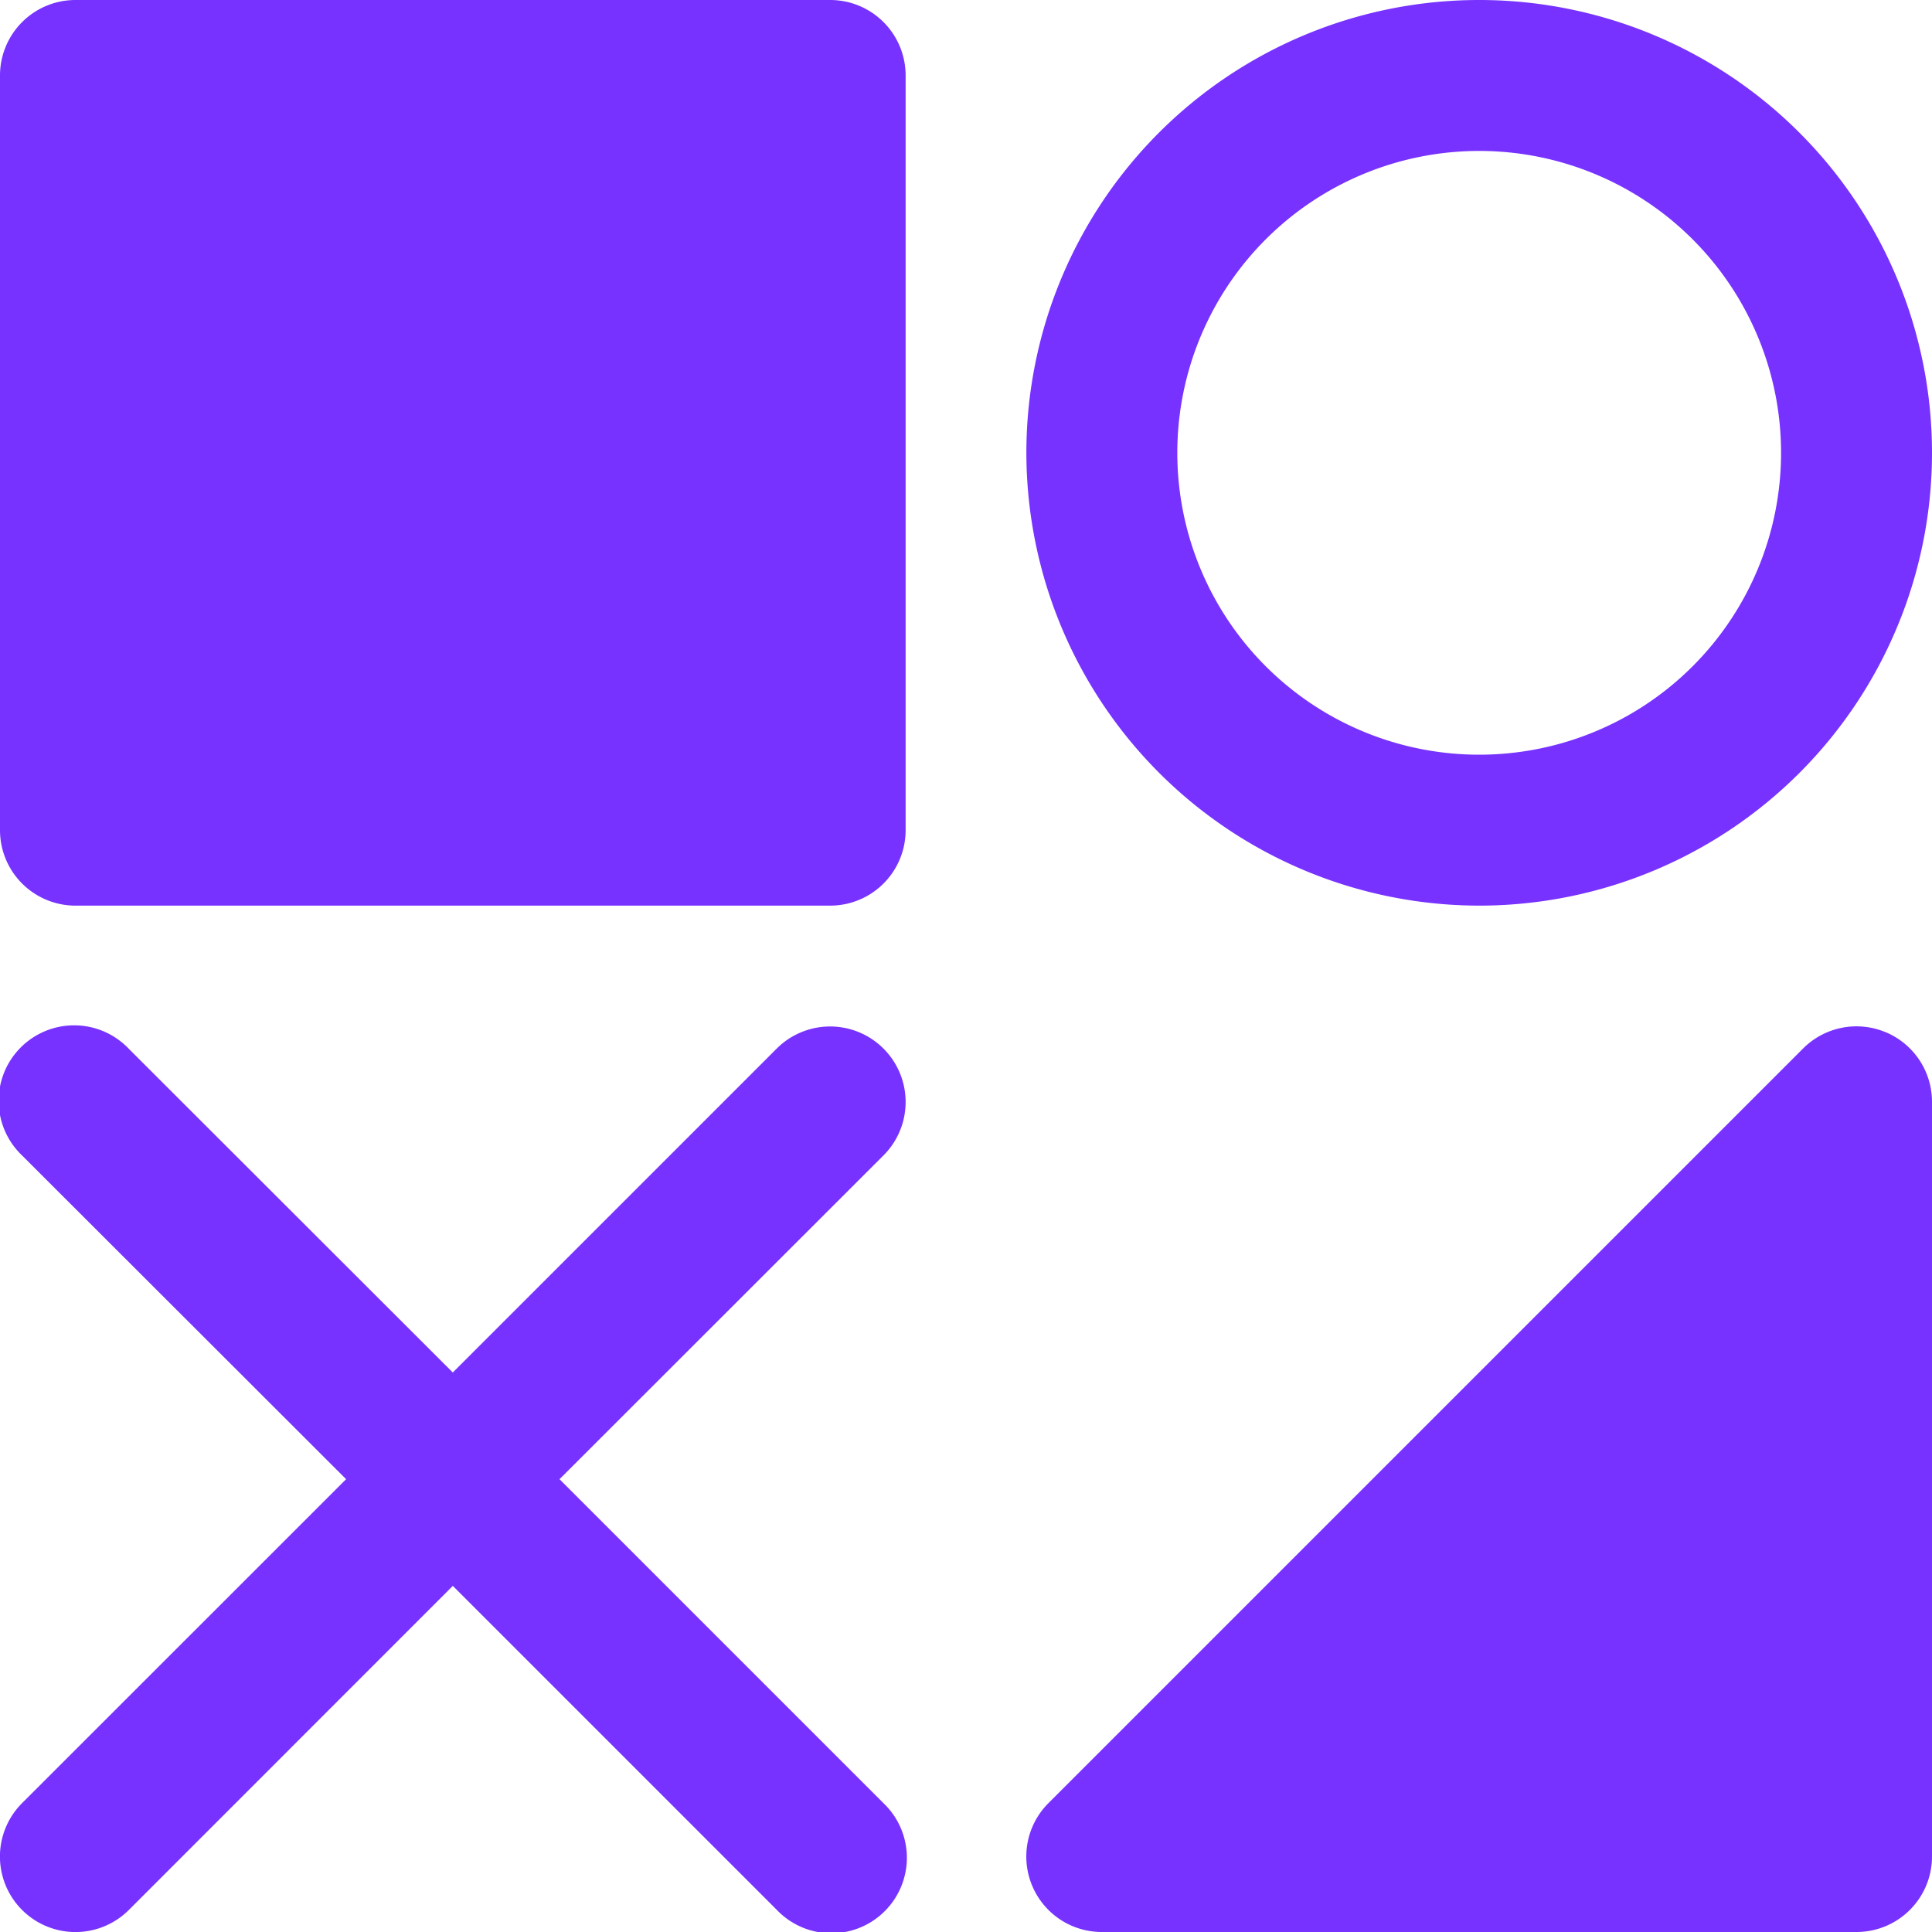 <svg xmlns="http://www.w3.org/2000/svg" width="18.56" height="18.56" viewBox="0 0 18.56 18.56">
  <path id="category" d="M7.975,0H.725A.725.725,0,0,0,0,.725v7.25A.725.725,0,0,0,.725,8.7h7.25A.725.725,0,0,0,8.7,7.975V.725A.725.725,0,0,0,7.975,0ZM1.45,1.45v0h0ZM18.112,9.915a.725.725,0,0,0-.79.157l-7.25,7.25a.725.725,0,0,0,.513,1.238h7.25a.725.725,0,0,0,.725-.725v-7.25a.725.725,0,0,0-.447-.67Zm-1,7.195h0ZM14.21,8.7A4.35,4.35,0,1,0,9.86,4.35,4.355,4.355,0,0,0,14.21,8.7Zm0-7.25a2.9,2.9,0,1,1-2.9,2.9A2.9,2.9,0,0,1,14.21,1.45ZM8.487,11.1,5.375,14.21l3.112,3.112a.725.725,0,1,1-1.025,1.025L4.35,15.235,1.238,18.348A.725.725,0,0,1,.212,17.322L3.325,14.21.212,11.1a.725.725,0,1,1,1.025-1.025L4.35,13.185l3.112-3.112A.725.725,0,1,1,8.487,11.1Zm0,0" transform="translate(0)" fill="#7732ff"/>
</svg>
